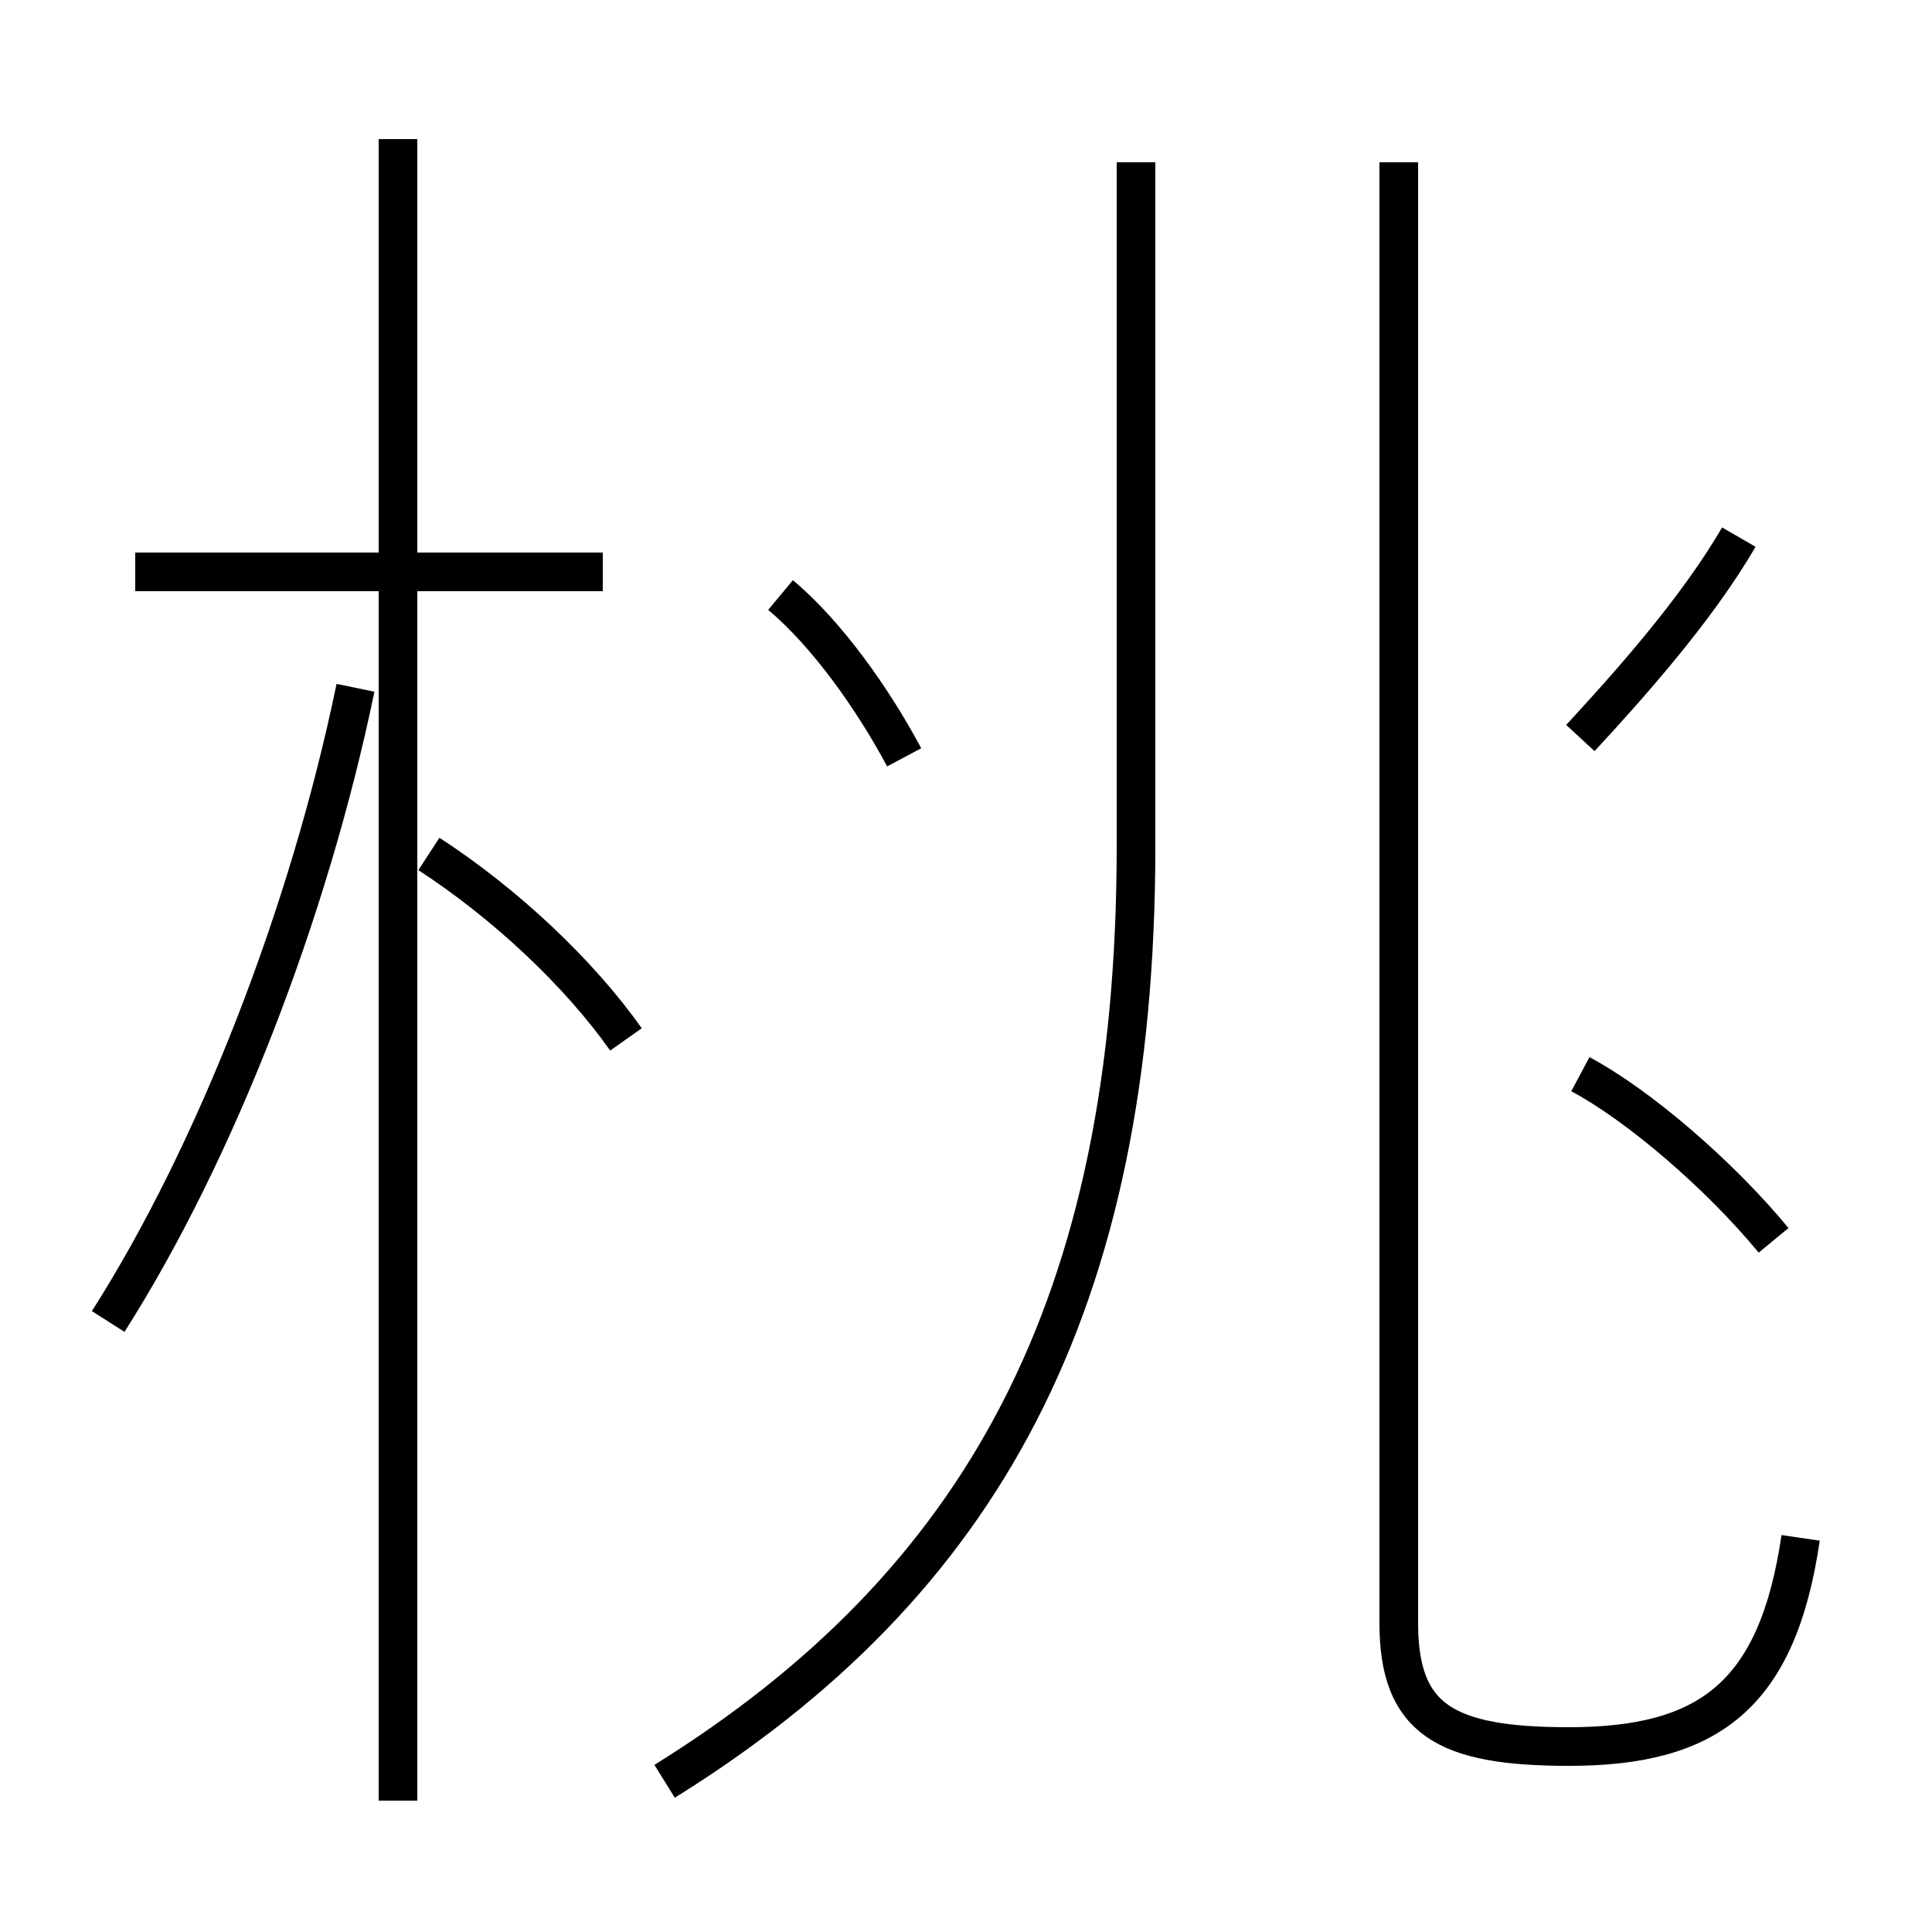 <?xml version='1.0' encoding='utf8'?>
<svg viewBox="0.0 -44.0 50.0 50.0" version="1.1" xmlns="http://www.w3.org/2000/svg">
<rect x="0.0" y="-44.0" width="50.0" height="50.0" fill="#808080" stroke="none"/>
<rect x="-1000" y="-1000" width="2000" height="2000" stroke="white" fill="white"/>
<g style="fill:none; stroke:#000000;  stroke-width:1">
<path d="M 2.8 9.8 C 5.6 14.2 8.0 20.4 9.2 26.2 M 10.3 -2.6 L 10.3 40.4 M 16.2 17.1 C 15.0 18.8 13.1 20.6 11.1 21.9 M 15.6 29.2 L 3.5 29.2 M 17.2 -2.1 C 25.4 3.0 29.4 10.2 29.4 22.1 L 29.4 39.8 M 46.6 4.2 C 46.0 0.1 44.2 -1.2 40.6 -1.2 C 37.4 -1.2 36.2 -0.5 36.2 2.0 L 36.2 39.8 M 45.9 11.9 C 44.5 13.6 42.4 15.4 40.9 16.2 M 45.0 30.1 C 43.9 28.2 42.1 26.2 40.9 24.9 M 23.4 24.4 C 22.6 25.9 21.4 27.6 20.2 28.6" transform="scale(1, -1)" />
</g>
</svg>